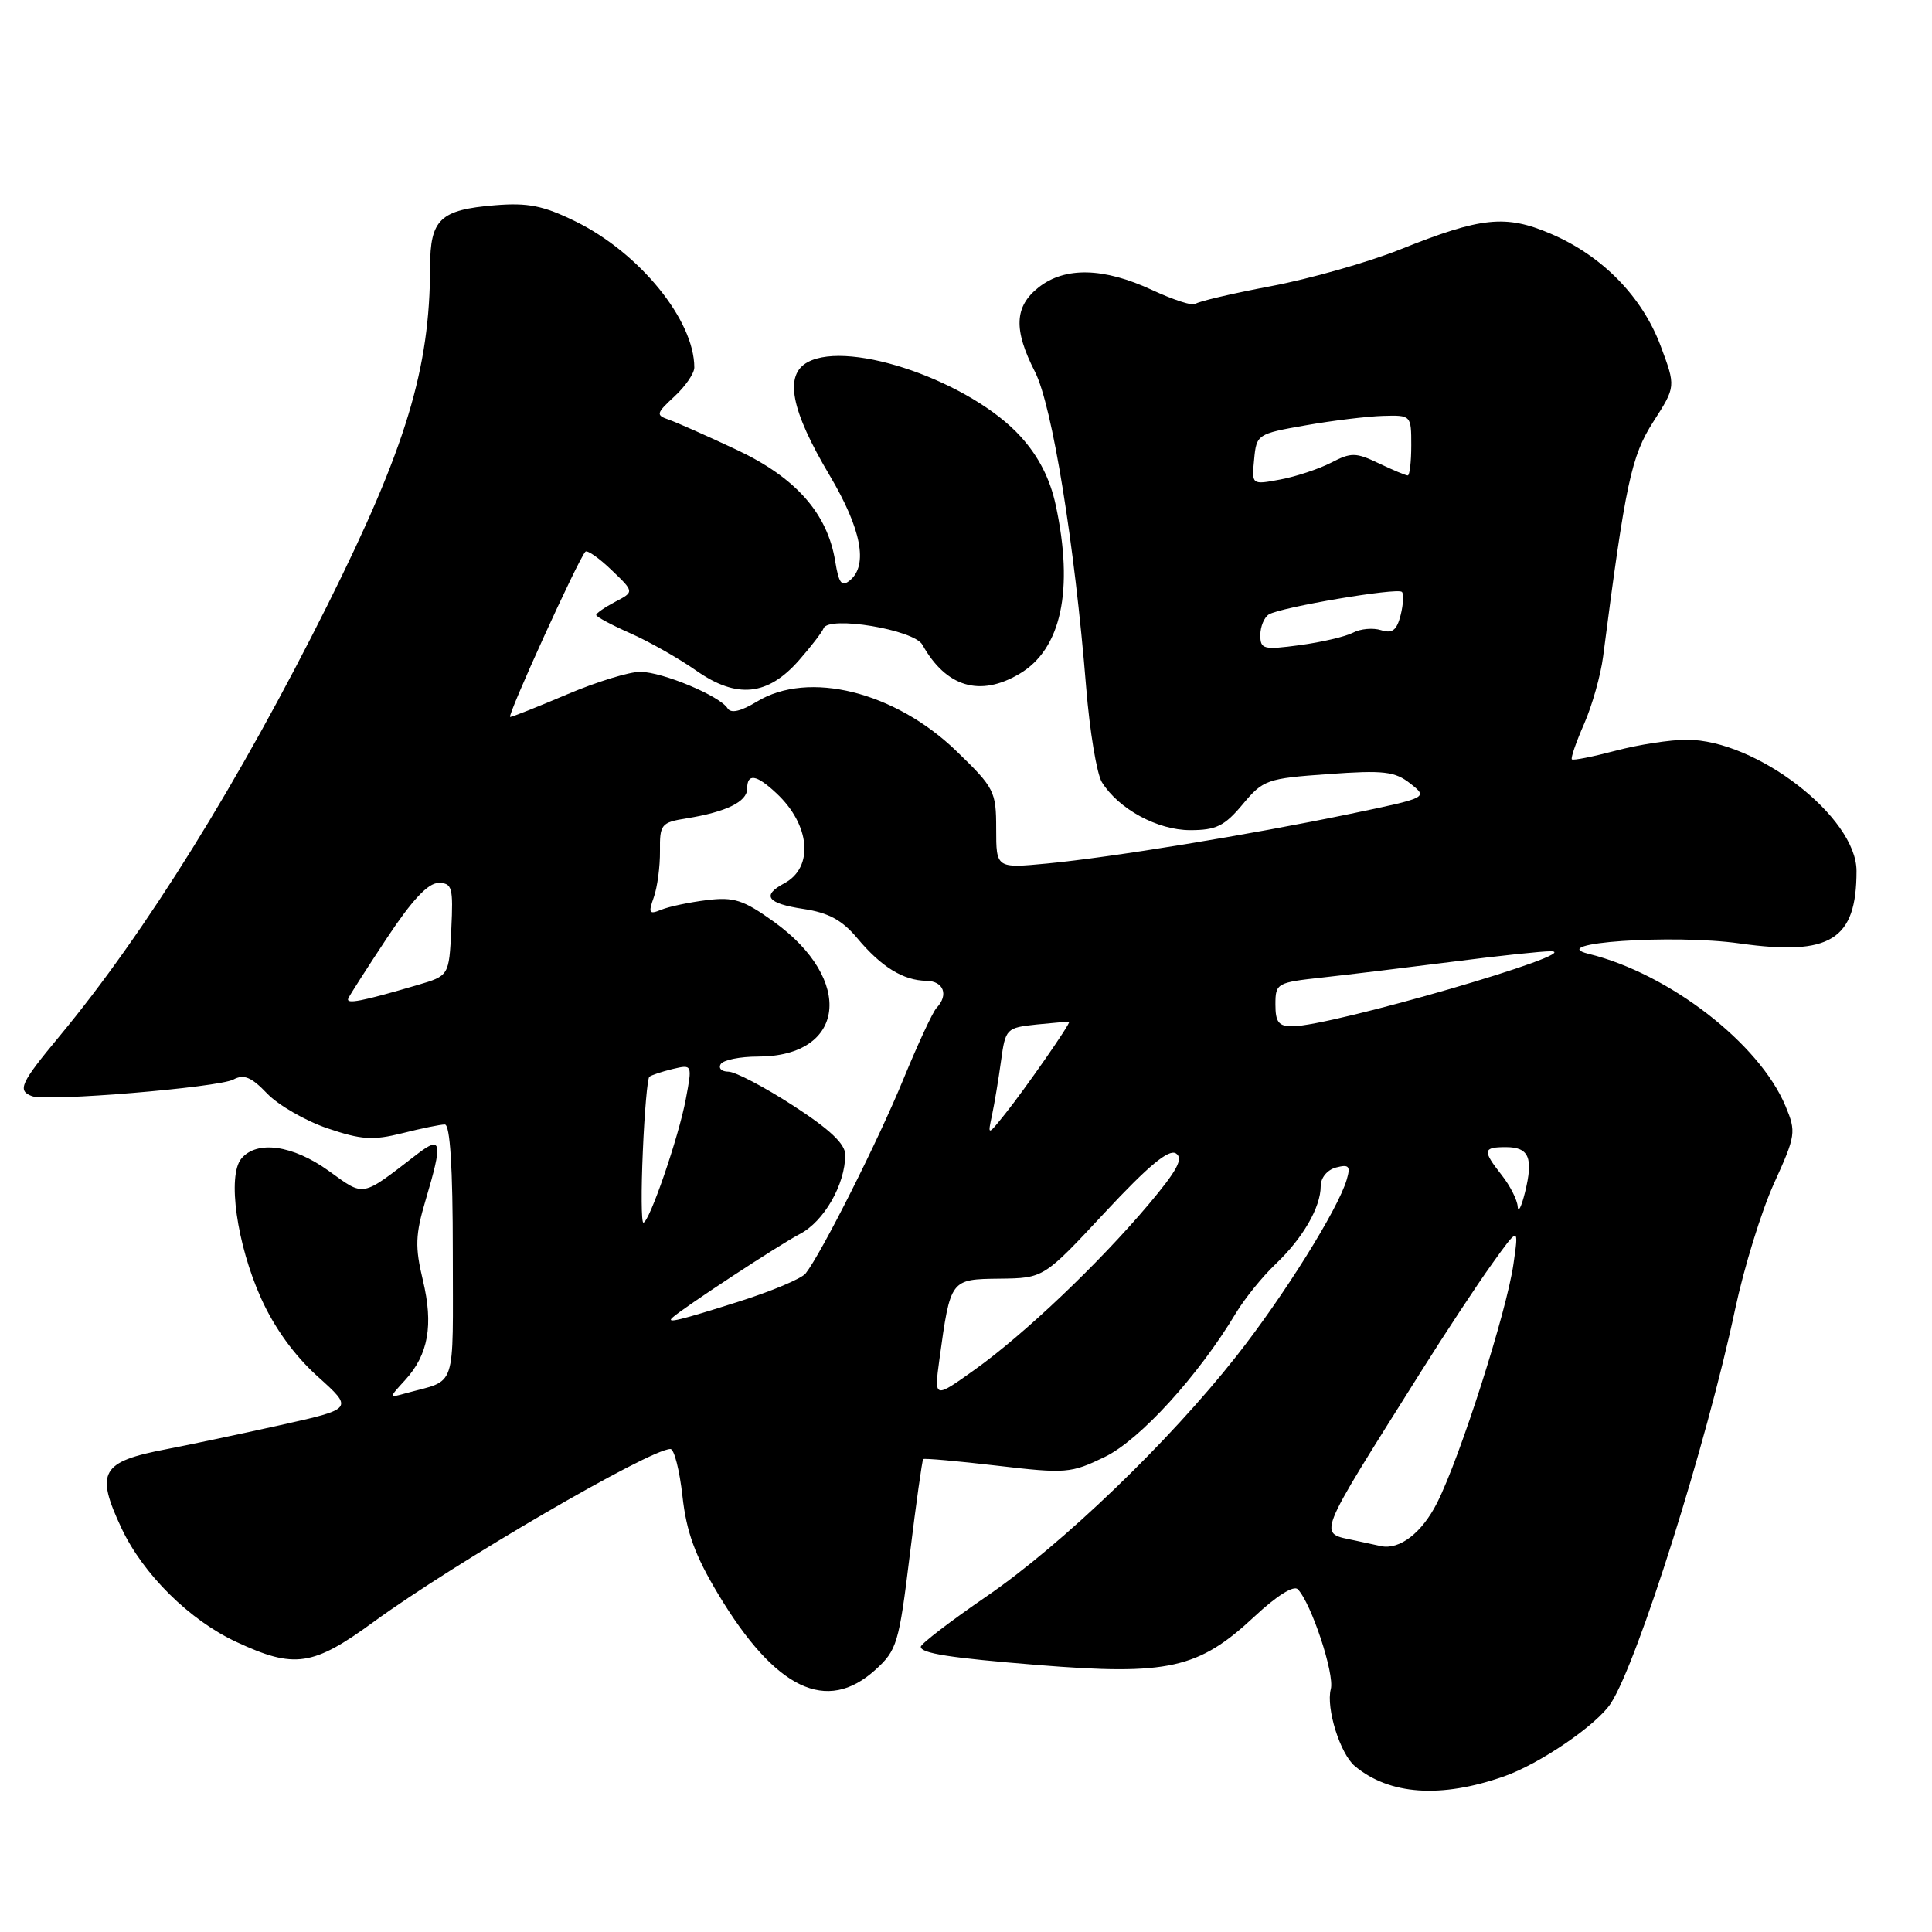 <?xml version="1.0" encoding="UTF-8" standalone="no"?>
<!DOCTYPE svg PUBLIC "-//W3C//DTD SVG 1.1//EN" "http://www.w3.org/Graphics/SVG/1.1/DTD/svg11.dtd" >
<svg xmlns="http://www.w3.org/2000/svg" xmlns:xlink="http://www.w3.org/1999/xlink" version="1.1" viewBox="0 0 256 256">
 <g >
 <path fill="currentColor"
d=" M 199.26 235.39 C 204.02 233.73 211.60 228.55 213.45 225.69 C 217.02 220.17 226.16 191.20 229.91 173.50 C 231.08 168.00 233.39 160.50 235.06 156.82 C 237.96 150.44 238.02 149.99 236.59 146.56 C 233.12 138.25 221.15 129.00 210.50 126.39 C 204.58 124.94 221.65 123.76 230.51 125.01 C 242.54 126.70 246.00 124.56 246.00 115.41 C 246.00 108.27 232.73 98.02 223.50 98.02 C 221.30 98.02 217.05 98.68 214.05 99.48 C 211.05 100.27 208.45 100.79 208.28 100.62 C 208.11 100.45 208.84 98.33 209.91 95.90 C 210.97 93.48 212.10 89.47 212.42 87.00 C 215.39 63.99 216.15 60.44 219.08 55.87 C 222.06 51.23 222.06 51.23 220.04 45.83 C 217.59 39.29 212.30 33.89 205.50 30.98 C 199.49 28.41 196.29 28.74 185.49 33.07 C 181.28 34.75 173.59 36.94 168.40 37.92 C 163.21 38.90 158.71 39.96 158.40 40.27 C 158.09 40.58 155.51 39.75 152.67 38.43 C 146.25 35.44 141.13 35.32 137.63 38.07 C 134.41 40.61 134.27 43.66 137.14 49.27 C 139.42 53.74 142.39 72.07 143.92 91.05 C 144.39 96.89 145.33 102.55 146.01 103.65 C 148.23 107.21 153.38 110.00 157.71 110.00 C 161.15 110.00 162.26 109.45 164.65 106.59 C 167.38 103.32 167.86 103.15 176.00 102.57 C 183.36 102.04 184.82 102.21 186.87 103.82 C 189.24 105.69 189.24 105.69 178.87 107.85 C 165.52 110.62 147.34 113.60 138.75 114.42 C 132.00 115.06 132.00 115.06 132.00 109.83 C 132.00 104.85 131.76 104.39 126.75 99.54 C 118.58 91.64 107.13 88.79 100.29 92.97 C 98.16 94.26 96.85 94.56 96.41 93.86 C 95.40 92.22 87.82 89.05 84.85 89.02 C 83.40 89.01 79.04 90.35 75.16 92.00 C 71.28 93.65 67.88 95.00 67.60 95.00 C 67.11 95.00 76.66 74.01 77.57 73.10 C 77.82 72.85 79.38 73.94 81.03 75.53 C 84.05 78.42 84.05 78.42 81.52 79.74 C 80.14 80.47 79.00 81.25 79.00 81.49 C 79.00 81.72 81.03 82.81 83.52 83.91 C 86.01 85.01 89.95 87.24 92.27 88.87 C 97.64 92.63 101.73 92.21 105.88 87.48 C 107.47 85.67 108.93 83.77 109.13 83.25 C 109.80 81.55 121.10 83.43 122.22 85.43 C 125.36 91.05 129.84 92.39 135.08 89.29 C 140.63 86.02 142.31 78.20 139.89 66.93 C 139.14 63.45 137.64 60.50 135.27 57.88 C 128.73 50.63 112.63 44.99 107.04 47.98 C 103.88 49.67 104.77 54.32 109.96 63.04 C 114.12 70.06 115.06 74.88 112.63 76.89 C 111.53 77.80 111.15 77.32 110.67 74.37 C 109.64 68.02 105.45 63.28 97.59 59.59 C 93.69 57.76 89.66 55.97 88.62 55.61 C 86.88 55.01 86.94 54.78 89.37 52.53 C 90.82 51.19 92.00 49.47 92.00 48.70 C 92.00 42.42 84.73 33.49 76.24 29.33 C 71.97 27.24 69.95 26.84 65.55 27.20 C 58.31 27.80 57.00 29.05 56.99 35.37 C 56.97 48.87 53.81 59.31 43.42 80.12 C 31.67 103.64 19.28 123.58 7.85 137.34 C 2.71 143.53 2.26 144.51 4.25 145.25 C 6.21 145.99 28.94 144.10 30.93 143.04 C 32.31 142.30 33.31 142.71 35.40 144.90 C 36.88 146.44 40.48 148.52 43.40 149.51 C 47.88 151.03 49.41 151.13 53.29 150.16 C 55.82 149.52 58.36 149.00 58.94 149.00 C 59.64 149.00 60.00 154.70 60.00 165.93 C 60.00 184.59 60.63 182.72 53.75 184.62 C 51.50 185.25 51.50 185.25 53.68 182.87 C 56.76 179.51 57.46 175.58 56.03 169.62 C 54.98 165.24 55.03 163.62 56.39 159.04 C 58.70 151.27 58.54 150.42 55.25 152.95 C 47.77 158.71 48.36 158.60 43.55 155.14 C 38.79 151.72 34.03 151.06 31.98 153.52 C 30.10 155.79 31.37 164.85 34.58 172.00 C 36.35 175.94 39.01 179.62 42.09 182.39 C 46.85 186.67 46.85 186.67 37.18 188.83 C 31.85 190.01 25.06 191.45 22.07 192.02 C 13.37 193.68 12.60 195.04 16.10 202.50 C 18.97 208.60 25.11 214.68 31.33 217.57 C 39.01 221.15 41.46 220.79 49.52 214.90 C 60.20 207.10 86.12 192.00 88.84 192.00 C 89.33 192.00 90.05 194.81 90.43 198.25 C 90.96 203.01 92.09 206.11 95.17 211.24 C 102.75 223.86 109.53 227.12 116.00 221.25 C 118.85 218.66 119.12 217.77 120.55 206.05 C 121.39 199.19 122.19 193.48 122.33 193.34 C 122.46 193.20 126.88 193.60 132.13 194.21 C 141.24 195.28 141.91 195.22 146.39 193.05 C 151.02 190.81 158.79 182.30 163.76 174.00 C 164.92 172.07 167.28 169.15 169.02 167.50 C 172.63 164.07 175.00 159.98 175.00 157.17 C 175.00 156.06 175.87 155.00 177.04 154.70 C 178.75 154.25 178.98 154.52 178.44 156.33 C 177.30 160.22 170.09 171.76 163.82 179.71 C 154.90 191.04 140.78 204.62 130.76 211.50 C 125.95 214.80 122.02 217.82 122.01 218.20 C 122.00 219.08 125.88 219.68 137.50 220.62 C 154.78 222.02 158.82 221.12 166.23 214.19 C 169.13 211.48 171.42 210.03 171.96 210.58 C 173.75 212.42 176.86 221.81 176.34 223.81 C 175.68 226.33 177.58 232.41 179.54 234.03 C 184.13 237.84 190.92 238.31 199.26 235.39 Z  M 179.58 204.13 C 174.61 203.05 174.14 204.25 188.30 181.73 C 191.49 176.65 195.71 170.25 197.68 167.50 C 201.26 162.50 201.26 162.50 200.54 167.50 C 199.63 173.84 193.49 193.05 190.43 199.12 C 188.42 203.10 185.47 205.38 183.00 204.87 C 182.72 204.81 181.19 204.48 179.58 204.13 Z  M 124.48 180.11 C 125.95 169.46 125.91 169.51 132.47 169.43 C 138.30 169.36 138.30 169.36 146.40 160.66 C 152.20 154.44 154.88 152.21 155.83 152.84 C 156.84 153.51 155.97 155.11 152.18 159.61 C 145.57 167.44 135.74 176.79 129.13 181.51 C 123.77 185.34 123.77 185.34 124.48 180.11 Z  M 89.08 174.61 C 90.42 173.36 103.28 164.91 105.97 163.52 C 109.18 161.86 112.00 156.94 112.00 153.01 C 112.00 151.57 109.94 149.63 105.07 146.48 C 101.27 144.02 97.41 142.00 96.52 142.00 C 95.62 142.00 95.16 141.55 95.50 141.00 C 95.84 140.45 98.06 140.00 100.42 140.00 C 112.07 140.00 113.26 129.83 102.52 122.12 C 98.50 119.24 97.24 118.83 93.67 119.27 C 91.38 119.55 88.66 120.12 87.63 120.54 C 86.01 121.21 85.88 121.00 86.63 118.90 C 87.10 117.58 87.47 114.82 87.45 112.76 C 87.41 109.23 87.61 108.98 90.95 108.44 C 96.20 107.60 99.00 106.23 99.00 104.52 C 99.00 102.43 100.21 102.61 102.87 105.10 C 107.37 109.29 107.87 114.93 103.93 117.04 C 100.87 118.67 101.65 119.72 106.46 120.44 C 109.78 120.94 111.59 121.92 113.58 124.30 C 116.76 128.11 119.68 129.92 122.75 129.96 C 125.04 130.00 125.73 131.83 124.10 133.55 C 123.60 134.07 121.62 138.34 119.69 143.03 C 116.36 151.16 108.84 166.09 106.75 168.74 C 106.21 169.43 102.20 171.11 97.83 172.49 C 90.04 174.96 88.25 175.39 89.08 174.61 Z  M 85.18 152.54 C 85.40 147.34 85.79 142.90 86.04 142.68 C 86.30 142.46 87.68 142.00 89.12 141.65 C 91.74 141.03 91.74 141.03 90.87 145.65 C 89.94 150.65 86.03 162.00 85.25 162.00 C 84.98 162.00 84.95 157.74 85.18 152.54 Z  M 201.10 159.88 C 201.05 159.00 200.10 157.13 199.00 155.73 C 196.41 152.44 196.48 152.00 199.53 152.00 C 202.61 152.00 203.20 153.41 202.07 158.00 C 201.59 159.93 201.16 160.77 201.10 159.88 Z  M 131.45 147.75 C 131.77 146.24 132.31 143.02 132.64 140.59 C 133.23 136.29 133.34 136.18 137.37 135.75 C 139.64 135.52 141.57 135.36 141.66 135.41 C 141.91 135.55 135.83 144.29 133.18 147.60 C 130.86 150.50 130.86 150.50 131.45 147.75 Z  M 169.00 133.10 C 169.00 130.28 169.18 130.18 175.25 129.52 C 178.69 129.14 186.45 128.20 192.50 127.43 C 198.55 126.65 204.40 126.03 205.50 126.05 C 210.33 126.12 176.39 135.98 171.25 135.99 C 169.43 136.00 169.00 135.44 169.00 133.10 Z  M 46.15 132.29 C 46.34 131.86 48.66 128.24 51.30 124.25 C 54.60 119.27 56.72 117.00 58.10 117.00 C 59.91 117.00 60.07 117.57 59.80 123.14 C 59.50 129.29 59.50 129.29 55.32 130.52 C 47.93 132.69 45.80 133.11 46.15 132.29 Z  M 167.00 84.15 C 167.00 83.03 167.51 81.81 168.12 81.42 C 169.68 80.46 185.17 77.83 185.76 78.43 C 186.02 78.69 185.95 80.08 185.59 81.51 C 185.08 83.52 184.49 83.97 183.00 83.50 C 181.94 83.16 180.27 83.31 179.29 83.83 C 178.30 84.35 175.14 85.09 172.25 85.48 C 167.40 86.13 167.00 86.03 167.00 84.15 Z  M 166.18 60.87 C 166.49 57.56 166.61 57.48 173.00 56.36 C 176.57 55.73 181.19 55.17 183.25 55.11 C 186.98 55.00 187.00 55.03 187.00 59.00 C 187.00 61.20 186.79 63.00 186.53 63.00 C 186.28 63.00 184.55 62.28 182.69 61.39 C 179.65 59.94 179.03 59.93 176.38 61.31 C 174.76 62.14 171.73 63.15 169.64 63.54 C 165.85 64.25 165.85 64.25 166.18 60.87 Z "/>
</g>
</svg>
